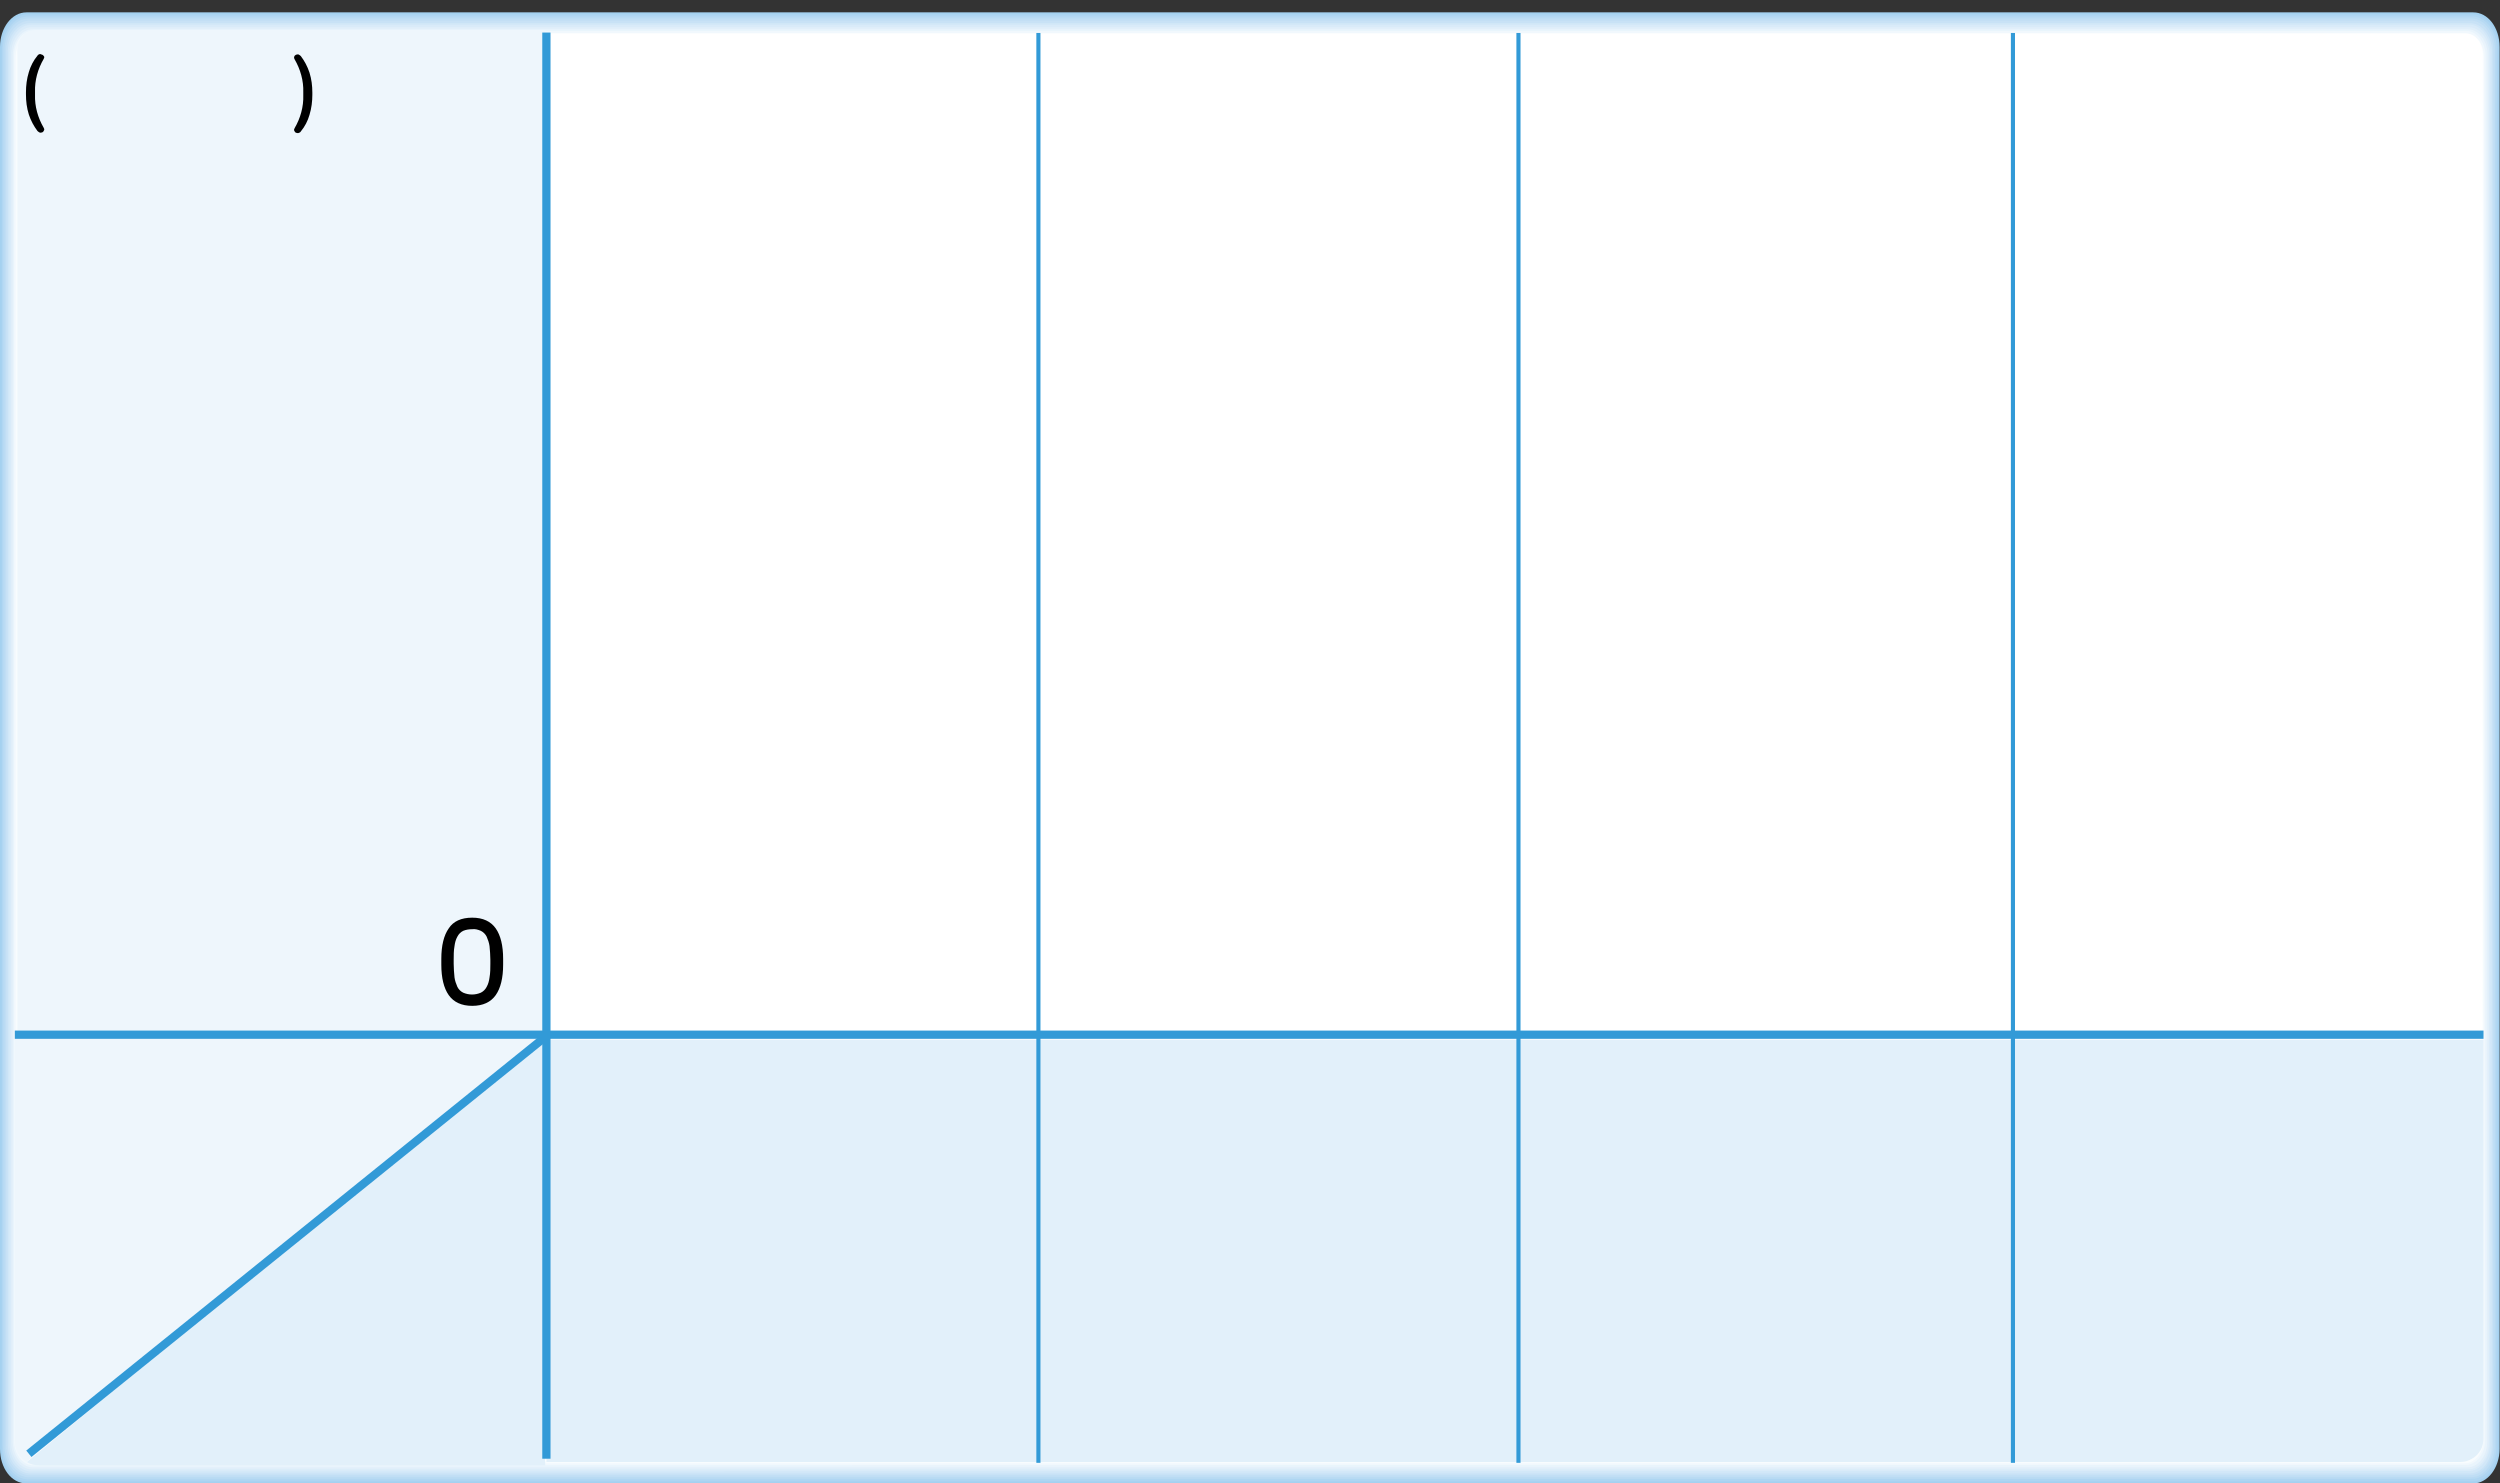 <?xml version="1.0" encoding="utf-8"?>
<!-- Generator: Adobe Illustrator 23.0.0, SVG Export Plug-In . SVG Version: 6.00 Build 0)  -->
<svg version="1.1" id="레이어_1" xmlns="http://www.w3.org/2000/svg" xmlns:xlink="http://www.w3.org/1999/xlink" x="0px"
	 y="0px" width="606.7px" height="360px" viewBox="0 0 606.7 360" style="enable-background:new 0 0 606.7 360;"
	 xml:space="preserve">
<rect x="0" y="0" width="606.7" height="360" fill="#333333" stroke="none"/>
<g id="레이어_7">
	<g>
		<g>
			<defs>
				<rect id="SVGID_1_" y="3" width="606.7" height="366"/>
			</defs>
			<clipPath id="SVGID_2_">
				<use xlink:href="#SVGID_1_"  style="overflow:visible;"/>
			</clipPath>
			<g style="clip-path:url(#SVGID_2_);">
				<path style="fill:#A4D1F0;" d="M606.6,351.6c0,4.6-2.9,8.4-6.4,8.4H6.4c-3.6,0-6.4-3.7-6.4-8.4V11.4C0,6.7,2.9,3,6.4,3h593.8
					c3.6,0,6.4,3.7,6.4,8.4L606.6,351.6z"/>
				<path style="fill:#AED5F2;" d="M6.6,359.5c-3.4,0-6.2-3.6-6.2-8.1V11.6c0-0.2,0-0.4,0-0.6c0.2-4.2,2.9-7.5,6.2-7.5H600
					c0.2,0,0.3,0,0.5,0c3.2,0.3,5.8,3.8,5.8,8.1l-0.1,339.8c0,0.2,0,0.4,0,0.6c-0.2,4.2-2.9,7.5-6.2,7.5H6.6z"/>
				<path style="fill:#B7DAF3;" d="M6.8,359c-3.3,0-6-3.5-6.1-7.9V11.9c0-0.2,0-0.4,0-0.6C1,7.3,3.6,4,6.8,4h593c0.1,0,0.3,0,0.5,0
					c3.2,0.3,5.6,3.7,5.6,7.8L605.8,351c0,0.2,0,0.4,0,0.6c-0.2,4.1-2.8,7.3-6,7.3L6.8,359z"/>
				<path style="fill:#C0DEF5;" d="M7,358.5c-3.2,0-5.9-3.4-5.9-7.6V12.2c0-0.2,0-0.4,0-0.6c0.2-4,2.7-7.1,5.8-7.1h592.6
					c0.2,0,0.3,0,0.5,0c3.1,0.2,5.5,3.5,5.5,7.6l-0.1,338.7c0,0.2,0,0.4,0,0.6c-0.2,4-2.7,7.1-5.8,7.1H7z"/>
				<path style="fill:#C8E2F6;" d="M7.2,358c-3.1,0-5.7-3.3-5.7-7.3V12.5c0-0.1,0-0.4,0-0.6C1.7,8.1,4.2,5,7.2,5h592.2
					c0.1,0,0.3,0,0.4,0c3,0.2,5.3,3.4,5.3,7.3L605,350.5c0,0.1,0,0.4,0,0.6c-0.2,3.9-2.6,6.9-5.6,6.9H7.2z"/>
				<path style="fill:#D1E7F8;" d="M7.4,357.6c-3,0-5.5-3.2-5.5-7.1V12.8c0-0.1,0-0.4,0-0.5C2,8.5,4.4,5.6,7.4,5.6h591.8
					c0.1,0,0.3,0,0.4,0c2.9,0.2,5.2,3.3,5.2,7.1l-0.1,337.7c0,0.1,0,0.4,0,0.5c-0.1,3.8-2.5,6.7-5.5,6.7H7.4z"/>
				<path style="fill:#D9EBF9;" d="M7.6,357.1c-2.9,0-5.3-3.1-5.3-6.8V13.1c0-0.1,0-0.4,0-0.5C2.4,8.9,4.7,6,7.6,6H599
					c0.1,0,0.3,0,0.4,0c2.8,0.1,5,3.1,5,6.8L604.3,350c0,0.1,0,0.4,0,0.5c-0.1,3.6-2.4,6.5-5.3,6.5L7.6,357.1z"/>
				<path style="fill:#E1EFFA;" d="M7.8,356.6c-2.8,0-5.1-2.9-5.1-6.6V13.4c0-0.1,0-0.4,0-0.5C2.8,9.4,5,6.6,7.8,6.6h591
					c0.1,0,0.3,0,0.4,0c2.7,0.1,4.9,3,4.9,6.6L604,349.8c0,0.1,0,0.4,0,0.5c-0.1,3.5-2.3,6.3-5.1,6.3H7.8z"/>
				<path style="fill:#E9F4FC;" d="M8,356.1c-2.7,0-4.9-2.8-4.9-6.3V13.7c0-0.1,0-0.4,0-0.5C3.2,9.8,5.3,7.1,8,7.1h590.6
					c0.1,0,0.3,0,0.4,0c2.6,0.1,4.7,2.9,4.7,6.3l-0.1,336.1v0.5c-0.1,3.4-2.2,6.1-4.9,6.1H8z"/>
				<path style="fill:#F1F8FD;" d="M8.1,355.6c-2.6,0-4.7-2.7-4.7-6.1v-336c0-3.3,2.1-6,4.7-6h590.2h0.3c2.5,0.1,4.6,2.8,4.6,6.1
					l-0.1,335.5v0.4c0,3.3-2.1,6-4.7,6L8.1,355.6z"/>
				<path style="fill:#F8FCFE;" d="M8.3,355.1c-2.5,0-4.5-2.6-4.5-5.8v-335v-0.4c0-3.2,2-5.8,4.5-5.8h589.8h0.3
					c2.5,0,4.4,2.6,4.4,5.8l-0.1,335v0.4c0,3.2-2,5.8-4.5,5.8H8.3z"/>
				<path style="fill:#FFFFFF;" d="M602.4,349c0,3.1-1.9,5.6-4.3,5.6H8.5c-2.4,0-4.3-2.5-4.3-5.6V14.2c0-3.1,1.9-5.6,4.3-5.6h589.6
					c2.4,0,4.3,2.5,4.3,5.6L602.4,349z"/>
				<path style="fill:#FFFFFF;" d="M132,251.1V354h465.7c2.4,0,4.3-3.8,4.3-8.5v-94.4H132z"/>
				<path style="fill:#EEF6FC;" d="M132.3,7.3H8.5c-2.4,0-4.3,2.2-4.3,5v238.8h128.1V7.3z"/>
				<path style="fill:#FFFFFF;" d="M602.4,251.1l0.1-238c0-2.8-1.9-5-4.3-5H132.3v243H602.4z"/>
			</g>
		</g>
	</g>
	<path style="fill:#E2F0FA;" d="M132.6,252.3v102.5H597c3.2,0,5.7-2.5,5.7-5.7v-96.8H132.6z"/>
	<g>
		<g>
			<g>
				<path style="fill:#E2F0FA;" d="M6.5,354.8c0.8,0.5,1.8,0.8,2.9,0.8h122.9V251.1L6.5,354.8z"/>
				<path style="fill:#EEF6FC;" d="M3.6,251.1v98.8c0,2.1,1.2,3.9,2.8,4.9l125.7-103.7L3.6,251.1L3.6,251.1z"/>
			</g>
			<path style="fill:none;stroke:#329AD7;stroke-width:2;" d="M132.6,7.9V354 M602.7,251.1H3.6"/>
			<path style="fill:none;stroke:#329AD7;stroke-width:2;stroke-miterlimit:10;" d="M133,251.1C91,285,49,318.9,7,352.8"/>
		</g>
	</g>
	<line style="fill:none;stroke:#329AD7;" x1="252" y1="355" x2="252" y2="8"/>
	<line style="fill:none;stroke:#329AD7;" x1="368.5" y1="355" x2="368.5" y2="8"/>
	<line style="fill:none;stroke:#329AD7;" x1="488.5" y1="355" x2="488.5" y2="8"/>
	<path d="M10.3,13.3c0.2,0.1,0.3,0.3,0.4,0.4c0.1,0.2,0,0.4-0.1,0.6c-1.4,2.4-2.2,5.2-2.1,8V23c-0.1,2.8,0.7,5.6,2.1,8
		c0.1,0.2,0.2,0.4,0.1,0.6s-0.2,0.4-0.4,0.5c-0.2,0.1-0.4,0.1-0.6,0.1c-0.2-0.1-0.4-0.2-0.6-0.4c-0.9-1.2-1.6-2.5-2.1-4
		c-0.5-1.6-0.7-3.2-0.7-4.9v-0.5c0-1.6,0.2-3.3,0.7-4.9c0.4-1.4,1.1-2.8,2.1-4c0.1-0.2,0.3-0.3,0.6-0.4
		C9.9,13.2,10.1,13.2,10.3,13.3z"/>
	<path d="M71.8,13.3c0.2-0.1,0.4-0.1,0.6-0.1c0.2,0.1,0.4,0.2,0.6,0.4c0.9,1.2,1.6,2.5,2.1,4c0.5,1.6,0.7,3.2,0.7,4.9V23
		c0,1.6-0.2,3.3-0.7,4.9c-0.4,1.4-1.1,2.8-2.1,4c-0.1,0.2-0.3,0.3-0.6,0.4c-0.2,0-0.4,0-0.6-0.1c-0.2-0.1-0.3-0.3-0.4-0.5
		s0-0.4,0.1-0.6c1.4-2.4,2.2-5.2,2.1-8v-0.7c0.1-2.8-0.7-5.6-2.1-8c-0.1-0.2-0.2-0.4-0.1-0.6C71.4,13.6,71.6,13.4,71.8,13.3z"/>
	<path d="M114.6,222.7c2.6,0,4.5,0.9,5.7,2.6s1.8,4.2,1.8,7.4v1.4c0,3.2-0.6,5.7-1.8,7.4s-3.1,2.6-5.7,2.6s-4.5-0.9-5.7-2.6
		s-1.8-4.2-1.8-7.4v-1.4c0-3.2,0.6-5.7,1.8-7.4C110,223.6,111.9,222.7,114.6,222.7z M114.6,225.5c-0.7,0-1.5,0.1-2.2,0.4
		c-0.6,0.3-1.1,0.8-1.4,1.4c-0.4,0.7-0.6,1.5-0.7,2.3c-0.2,1.1-0.2,2.2-0.2,3.3v1c0,1.1,0.1,2.2,0.2,3.3c0.1,0.8,0.4,1.6,0.7,2.3
		c0.3,0.6,0.8,1.1,1.4,1.4c1.4,0.6,2.9,0.6,4.3,0c0.6-0.3,1.1-0.8,1.4-1.4c0.4-0.7,0.6-1.5,0.7-2.3c0.2-1.1,0.2-2.2,0.2-3.3v-1
		c0-1.1-0.1-2.2-0.2-3.3c-0.1-0.8-0.4-1.6-0.7-2.3c-0.3-0.6-0.8-1.1-1.4-1.4C116,225.6,115.3,225.4,114.6,225.5L114.6,225.5z"/>
</g>
</svg>
